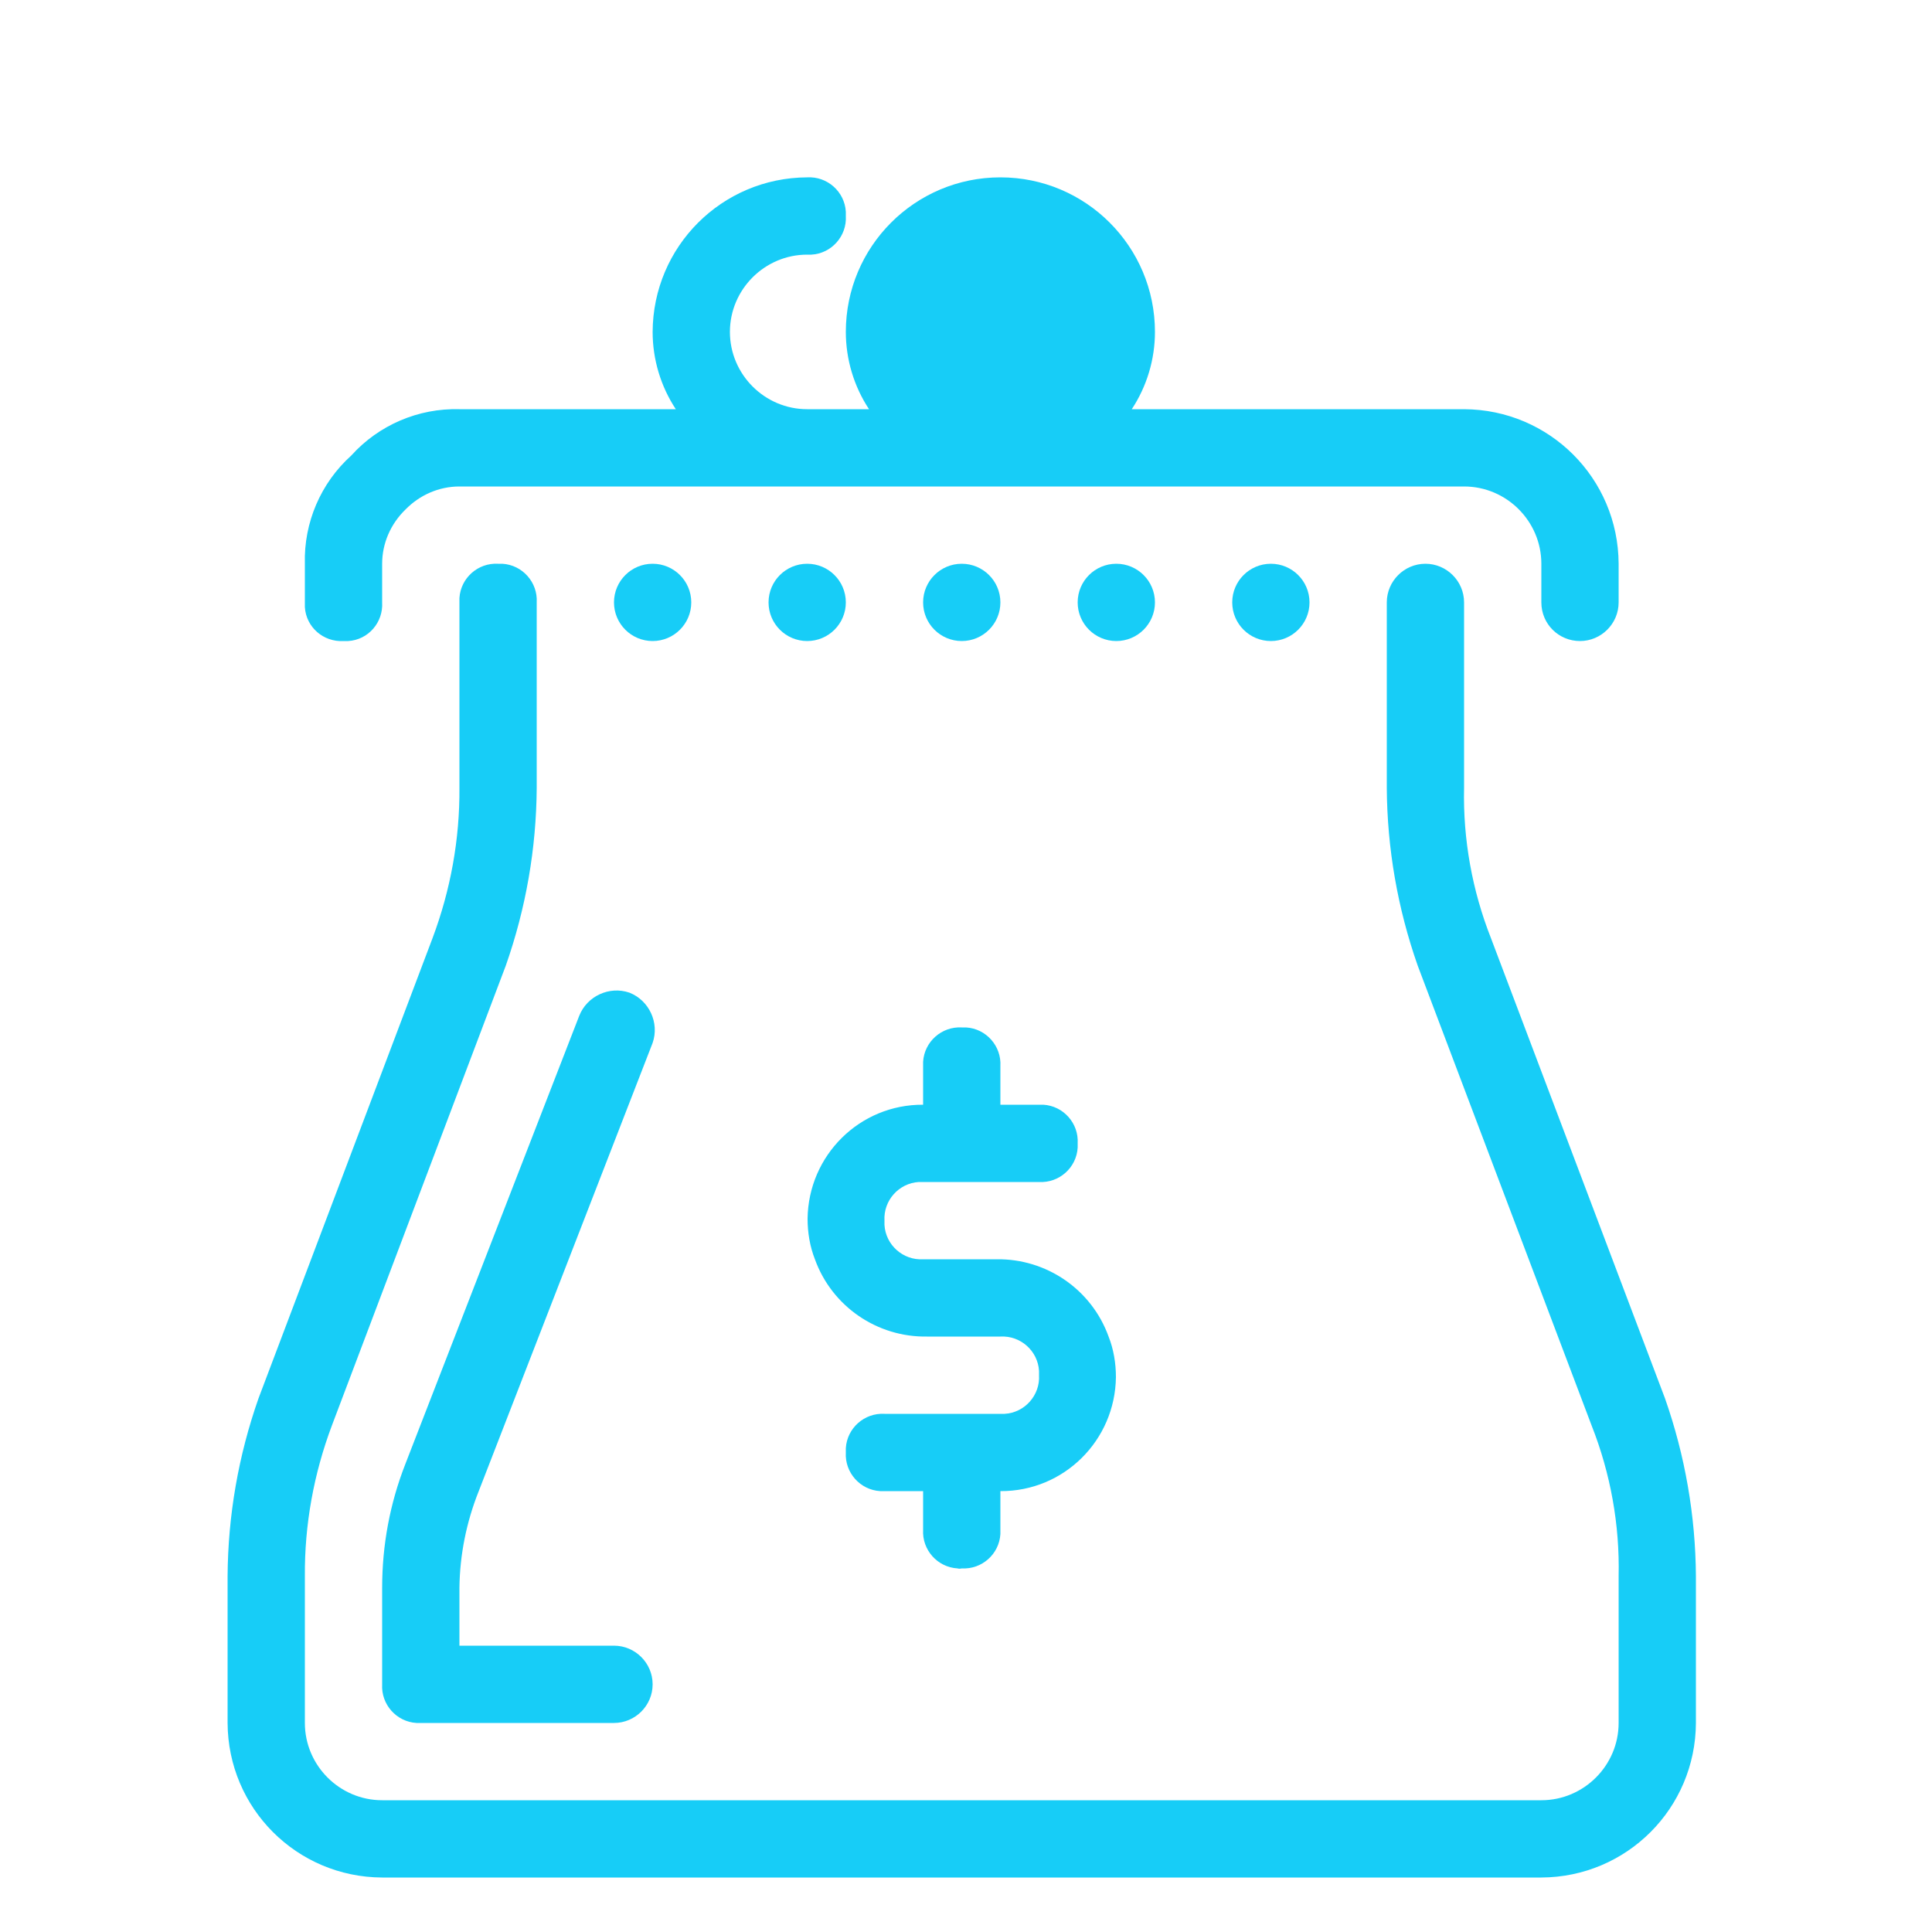 <?xml version="1.0" encoding="utf-8"?>
<!-- Generator: Adobe Illustrator 26.0.1, SVG Export Plug-In . SVG Version: 6.00 Build 0)  -->
<svg version="1.1" id="Capa_1" xmlns="http://www.w3.org/2000/svg" xmlns:xlink="http://www.w3.org/1999/xlink" x="0px" y="0px"
	 viewBox="0 0 50 50" style="enable-background:new 0 0 50 50;" xml:space="preserve">
<style type="text/css">
	.st0{fill:#17CDF7;}
</style>
<circle id="Oval" class="st0" cx="24.89" cy="15.59" r="1"/>
<circle id="Oval-2" class="st0" cx="28.89" cy="15.59" r="1"/>
<circle id="Oval-3" class="st0" cx="32.89" cy="15.59" r="1"/>
<circle id="Oval-4" class="st0" cx="16.89" cy="15.59" r="1"/>
<circle id="Oval-5" class="st0" cx="20.89" cy="15.59" r="1"/>
<path id="Shape" class="st0" d="M24.89,40.59c0.52,0.03,0.97-0.37,1-0.89c0-0.04,0-0.08,0-0.11v-1c1.64,0.01,2.97-1.31,2.99-2.95
	c0-0.36-0.06-0.72-0.19-1.05c-0.44-1.22-1.61-2.02-2.9-2h-1.9c-0.52,0.03-0.97-0.37-1-0.89c0-0.04,0-0.08,0-0.11
	c-0.03-0.52,0.37-0.97,0.89-1c0.04,0,0.08,0,0.11,0h3c0.52,0.03,0.97-0.37,1-0.89c0-0.04,0-0.08,0-0.11c0.03-0.52-0.37-0.97-0.89-1
	c-0.04,0-0.08,0-0.11,0h-1v-1c0.03-0.52-0.37-0.97-0.89-1c-0.04,0-0.08,0-0.11,0c-0.52-0.03-0.97,0.37-1,0.89c0,0.04,0,0.08,0,0.11
	v1c-1.64-0.01-2.97,1.31-2.99,2.95c0,0.36,0.06,0.72,0.19,1.05c0.44,1.22,1.61,2.02,2.9,2h1.9c0.52-0.03,0.97,0.37,1,0.89
	c0,0.04,0,0.08,0,0.11c0.03,0.52-0.37,0.97-0.89,1c-0.04,0-0.08,0-0.11,0h-3c-0.52-0.03-0.97,0.37-1,0.89c0,0.04,0,0.08,0,0.11
	c-0.03,0.52,0.37,0.97,0.89,1c0.04,0,0.08,0,0.11,0h1v1c-0.03,0.52,0.37,0.97,0.89,1C24.81,40.6,24.85,40.6,24.89,40.59z"/>
<path id="Shape-2" class="st0" d="M39.89,15.59v-1c0-1.1-0.9-2-2-2h-26c-0.53,0-1.03,0.22-1.4,0.6c-0.38,0.37-0.6,0.87-0.6,1.4v1
	c0.03,0.52-0.36,0.97-0.88,1c-0.04,0-0.08,0-0.12,0c-0.52,0.03-0.97-0.36-1-0.88c0-0.04,0-0.08,0-0.12v-1
	c-0.03-1.06,0.41-2.09,1.2-2.8c0.71-0.79,1.74-1.23,2.8-1.2h5.6c-0.39-0.59-0.6-1.29-0.6-2c0.01-2.21,1.79-3.99,4-4
	c0.52-0.03,0.97,0.37,1,0.89c0,0.04,0,0.08,0,0.11c0.03,0.52-0.37,0.97-0.89,1c-0.04,0-0.08,0-0.11,0c-1.1,0-2,0.9-2,2s0.9,2,2,2
	h1.6c-0.39-0.59-0.6-1.29-0.6-2c0-2.21,1.79-4,4-4s4,1.79,4,4c0,0.71-0.21,1.41-0.6,2h8.6c2.21,0.01,3.99,1.79,4,4v1
	c0,0.55-0.45,1-1,1S39.89,16.15,39.89,15.59z"/>
<path id="Shape-3" class="st0" d="M43.09,36.19l-4.5-11.9c-0.49-1.24-0.73-2.57-0.7-3.9v-4.8c0-0.55-0.45-1-1-1s-1,0.45-1,1v4.8
	c0.01,1.57,0.28,3.12,0.8,4.6l4.5,11.9c0.49,1.24,0.73,2.57,0.7,3.9v3.8c0,1.1-0.9,2-2,2h-30c-1.1,0-2-0.9-2-2v-3.8
	c-0.01-1.33,0.23-2.65,0.7-3.9l4.5-11.9c0.52-1.48,0.79-3.03,0.8-4.6v-4.8c0.03-0.52-0.37-0.97-0.89-1c-0.04,0-0.08,0-0.11,0
	c-0.52-0.03-0.97,0.37-1,0.89c0,0.04,0,0.08,0,0.11v4.8c0.01,1.33-0.23,2.65-0.7,3.9l-4.5,11.9c-0.52,1.48-0.79,3.03-0.8,4.6v3.8
	c0.01,2.21,1.79,3.99,4,4h30c2.21-0.01,3.99-1.79,4-4v-3.8C43.88,39.23,43.61,37.67,43.09,36.19z"/>
<path id="Shape-4" class="st0" d="M12.39,38.59l4.5-11.6c0.18-0.52-0.09-1.1-0.6-1.3c-0.52-0.18-1.1,0.09-1.3,0.6l-4.5,11.6
	c-0.4,1.02-0.6,2.1-0.6,3.2v2.5c-0.03,0.52,0.37,0.97,0.89,1c0.04,0,0.08,0,0.11,0h5c0.55,0,1-0.45,1-1s-0.45-1-1-1h-4v-1.5
	C11.9,40.24,12.07,39.39,12.39,38.59z"/>
</svg>
